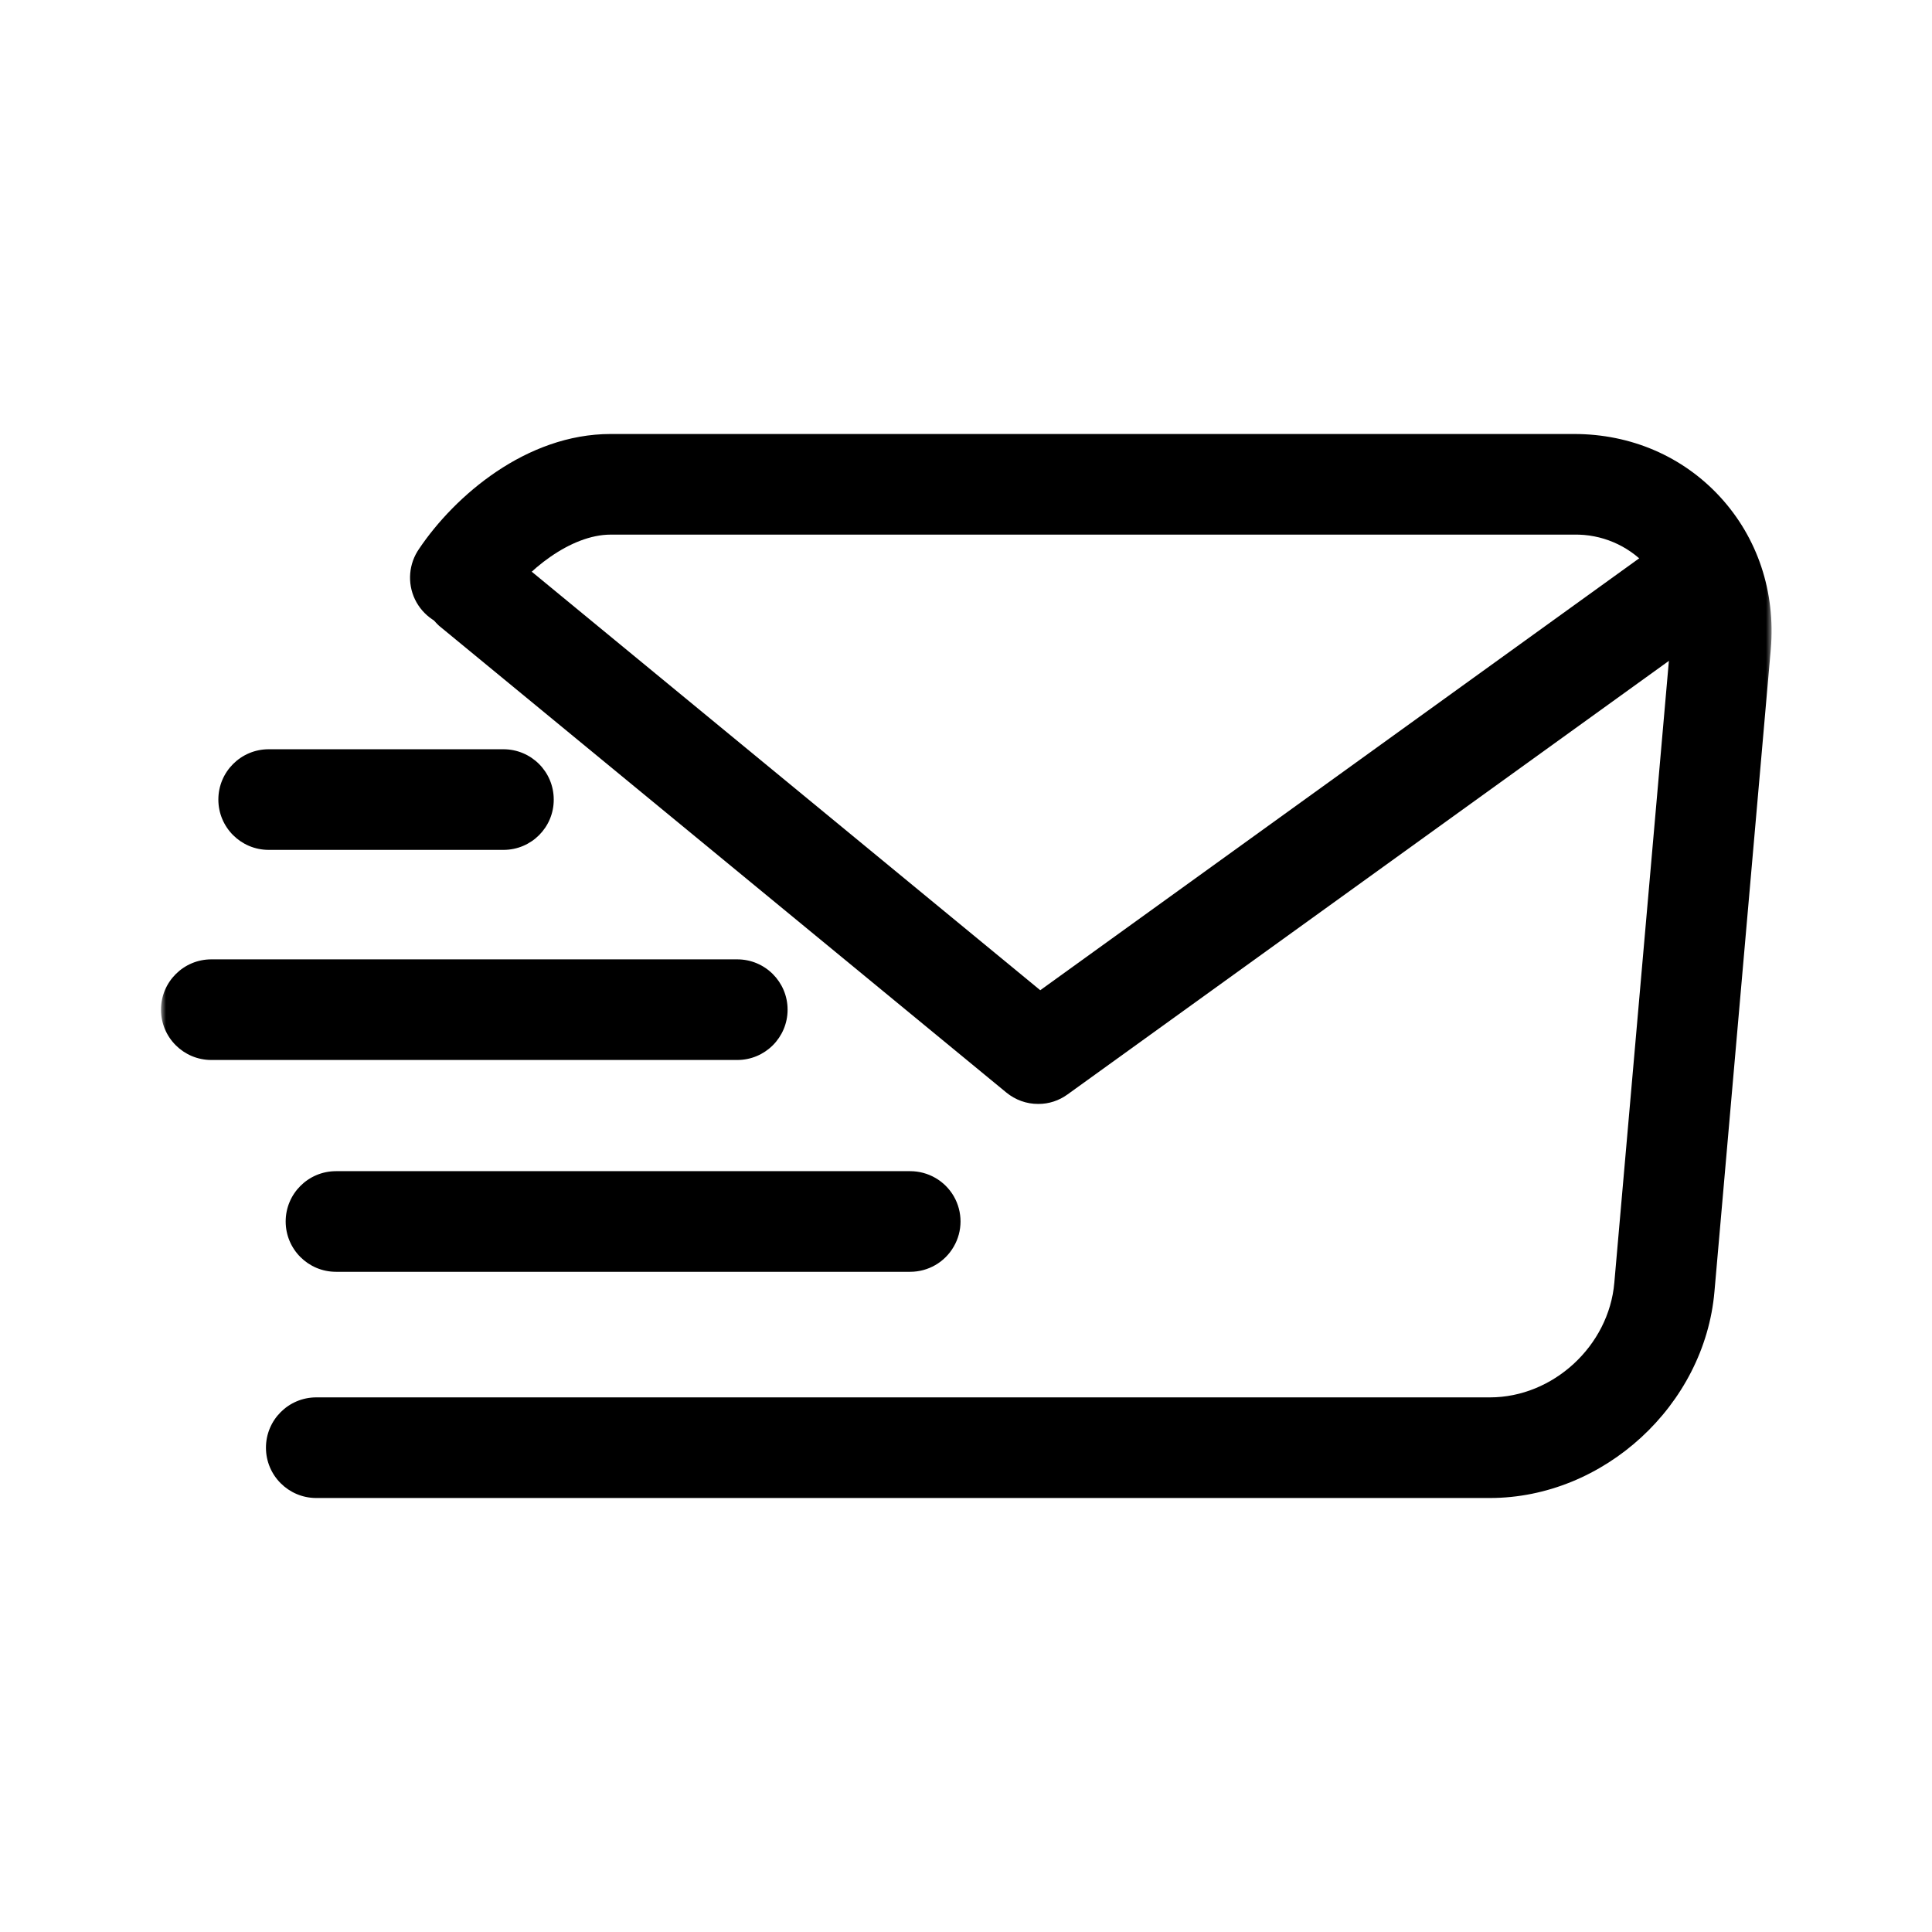 <svg xmlns="http://www.w3.org/2000/svg" xmlns:xlink="http://www.w3.org/1999/xlink" width="192" height="192" viewBox="0 0 192 192" fill="none"><defs><rect id="path_0" x="0" y="0" width="192" height="192" /><rect id="path_1" x="0" y="0" width="160.156" height="160" /></defs><g opacity="1" transform="translate(0 0)  rotate(0 96 96)"><mask id="bg-mask-0" fill="white"><use xlink:href="#path_0"/></mask><g mask="url(#bg-mask-0)" ><g opacity="1" transform="translate(16 16)  rotate(0 80.078 80)"><mask id="bg-mask-1" fill="white"><use xlink:href="#path_1"/></mask><g mask="url(#bg-mask-1)" ><g opacity="1" transform="translate(0 27.13)  rotate(0 80.028 52.87)"><path id="路径 1" fill-rule="evenodd" style="fill:#000000" transform="translate(10.43 0)  rotate(0 74.813 52.87)" opacity="1" d="M134,84.34C133.46,90.63 127.91,95.74 121.64,95.74L5,95.74C2.24,95.74 0,97.98 0,100.74C0,103.5 2.24,105.74 5,105.74L121.63,105.74C132.95,105.74 142.97,96.53 143.95,85.23L149.55,21.38C150.03,15.68 148.24,10.31 144.51,6.25C140.8,2.22 135.65,0 130,0L34.26,0C25.87,0 18.76,6.15 15.22,11.41C14.19,12.89 14.03,14.81 14.81,16.44C15.6,18.07 17.2,19.15 19,19.26C20.8,19.38 22.53,18.51 23.51,17C25.86,13.52 30.3,10 34.26,10L130.01,10C132.71,9.95 135.31,11.05 137.16,13.02C139,15.06 139.88,17.79 139.6,20.52L134,84.34Z " /><path id="路径 2" fill-rule="evenodd" style="fill:#000000" transform="translate(26.019 10.297)  rotate(0 65.175 28.142)" opacity="1" d="M122.57,0.84L61.36,44.98L7.96,1.03C5.82,-0.53 2.83,-0.15 1.14,1.9C-0.54,3.94 -0.34,6.95 1.6,8.75L57.98,55.14C58.88,55.88 60,56.29 61.16,56.28C62.21,56.29 63.23,55.95 64.08,55.33L128.41,8.95C130.54,7.3 130.98,4.26 129.41,2.08C127.83,-0.11 124.81,-0.65 122.57,0.84Z " /><path id="路径 3" fill-rule="evenodd" style="fill:#000000" transform="translate(5.7 31.33)  rotate(0 16.668 5)" opacity="1" d="M33.33,5C33.33,2.23 31.09,0 28.33,0L5,0C2.24,0 0,2.24 0,5C0,7.76 2.24,10 5,10L28.34,10C31.1,10 33.34,7.76 33.33,5Z " /><path id="路径 4" fill-rule="evenodd" style="fill:#000000" transform="translate(0 52.21)  rotate(0 31.135 5)" opacity="1" d="M62.27,5C62.27,2.24 60.03,0 57.27,0L5,0C2.24,0 0,2.24 0,5C0,7.76 2.24,10 5,10L57.27,10C60.03,10 62.27,7.76 62.27,5Z " /><path id="路径 5" fill-rule="evenodd" style="fill:#000000" transform="translate(12.39 73.26)  rotate(0 33.533 5)" opacity="1" d="M66.39,7.5C67.29,5.96 67.29,4.05 66.4,2.5C65.51,0.96 63.86,0 62.07,0L5,0C2.24,0 0,2.24 0,5C0,7.76 2.24,10 5,10L62.06,10C63.85,10 65.5,9.05 66.39,7.5Z " /></g></g></g></g></g></svg>
